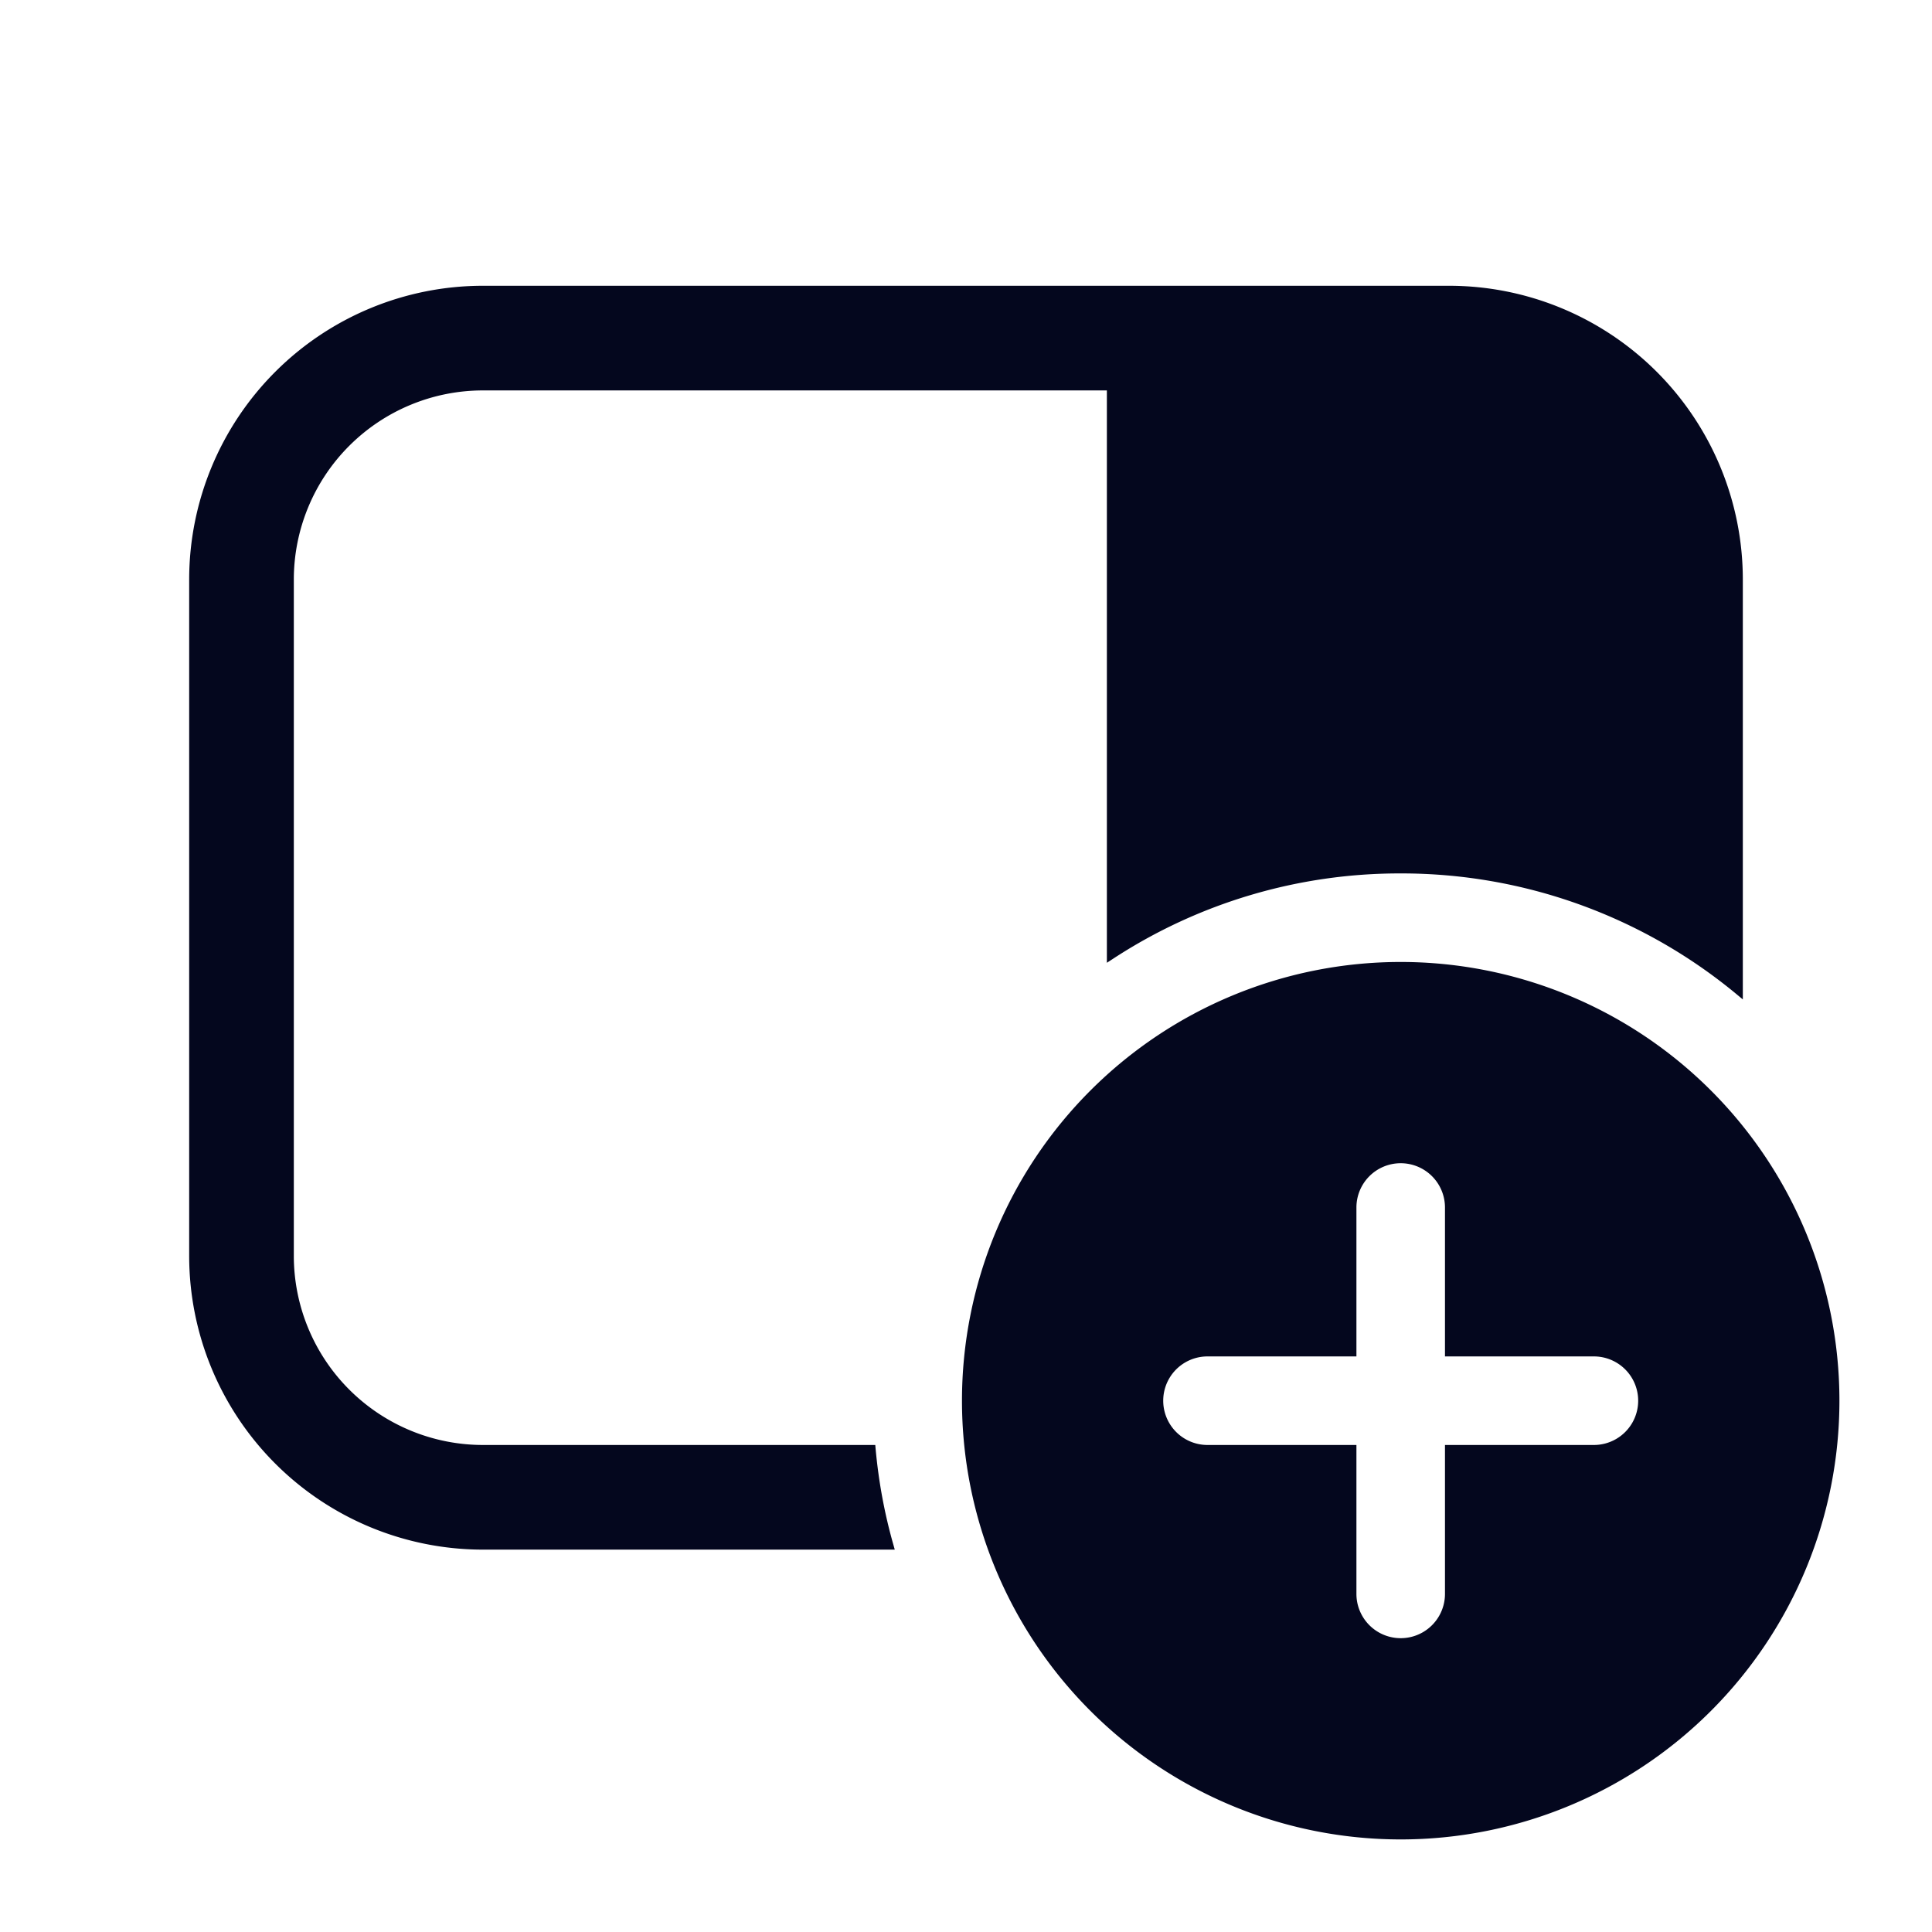 <svg xmlns="http://www.w3.org/2000/svg" width="24" height="24" fill="none"><path fill="#04071E" d="M18 3.6a3.6 3.6 0 0 1 3.6 3.6v5.109a6.57 6.57 0 0 0-4.2-1.509 6.57 6.57 0 0 0-3.6 1.067V4.8H6a2.4 2.4 0 0 0-2.4 2.4v8.4A2.4 2.4 0 0 0 6 18h4.827q.056.619.221 1.2H6a3.6 3.6 0 0 1-3.6-3.6V7.2A3.6 3.6 0 0 1 6 3.6zm4.8 13.8a5.4 5.4 0 1 1-10.8 0 5.4 5.4 0 0 1 10.8 0M18 15a.6.6 0 0 0-1.2 0v1.8H15a.6.6 0 0 0 0 1.2h1.8v1.8a.6.6 0 1 0 1.2 0V18h1.8a.6.6 0 0 0 0-1.2H18z"/><path fill="#04071E" fill-rule="evenodd" d="M6 3.65A3.55 3.55 0 0 0 2.45 7.2v8.4A3.55 3.55 0 0 0 6 19.15h4.983a6.6 6.6 0 0 1-.202-1.1H6a2.45 2.45 0 0 1-2.45-2.45V7.2A2.45 2.45 0 0 1 6 4.75h7.85v7.026a6.6 6.6 0 0 1 3.55-1.026c1.57 0 3.013.544 4.15 1.454V7.2A3.55 3.55 0 0 0 18 3.65zM2.35 7.2A3.65 3.65 0 0 1 6 3.55h12a3.65 3.65 0 0 1 3.65 3.65v5.215l-.082-.068A6.52 6.52 0 0 0 17.4 10.85a6.5 6.5 0 0 0-3.573 1.06l-.077.05V4.85H6A2.35 2.35 0 0 0 3.65 7.2v8.4A2.35 2.35 0 0 0 6 17.95h4.873l.004.046q.056.614.22 1.19l.018.064H6a3.65 3.65 0 0 1-3.65-3.65zm15.05 4.85a5.35 5.35 0 1 0 0 10.7 5.35 5.35 0 0 0 0-10.7m-5.45 5.35a5.45 5.45 0 1 1 10.9 0 5.45 5.45 0 0 1-10.9 0m4.8-2.4a.65.65 0 0 1 1.3 0v1.75h1.75a.65.65 0 0 1 0 1.3h-1.75v1.75a.65.65 0 1 1-1.3 0v-1.75H15a.65.65 0 1 1 0-1.3h1.75zm.65-.55a.55.55 0 0 0-.55.55v1.85H15a.55.55 0 0 0 0 1.1h1.85v1.85a.55.55 0 1 0 1.1 0v-1.85h1.85a.55.55 0 0 0 0-1.1h-1.85V15a.55.55 0 0 0-.55-.55" clip-rule="evenodd"/></svg>